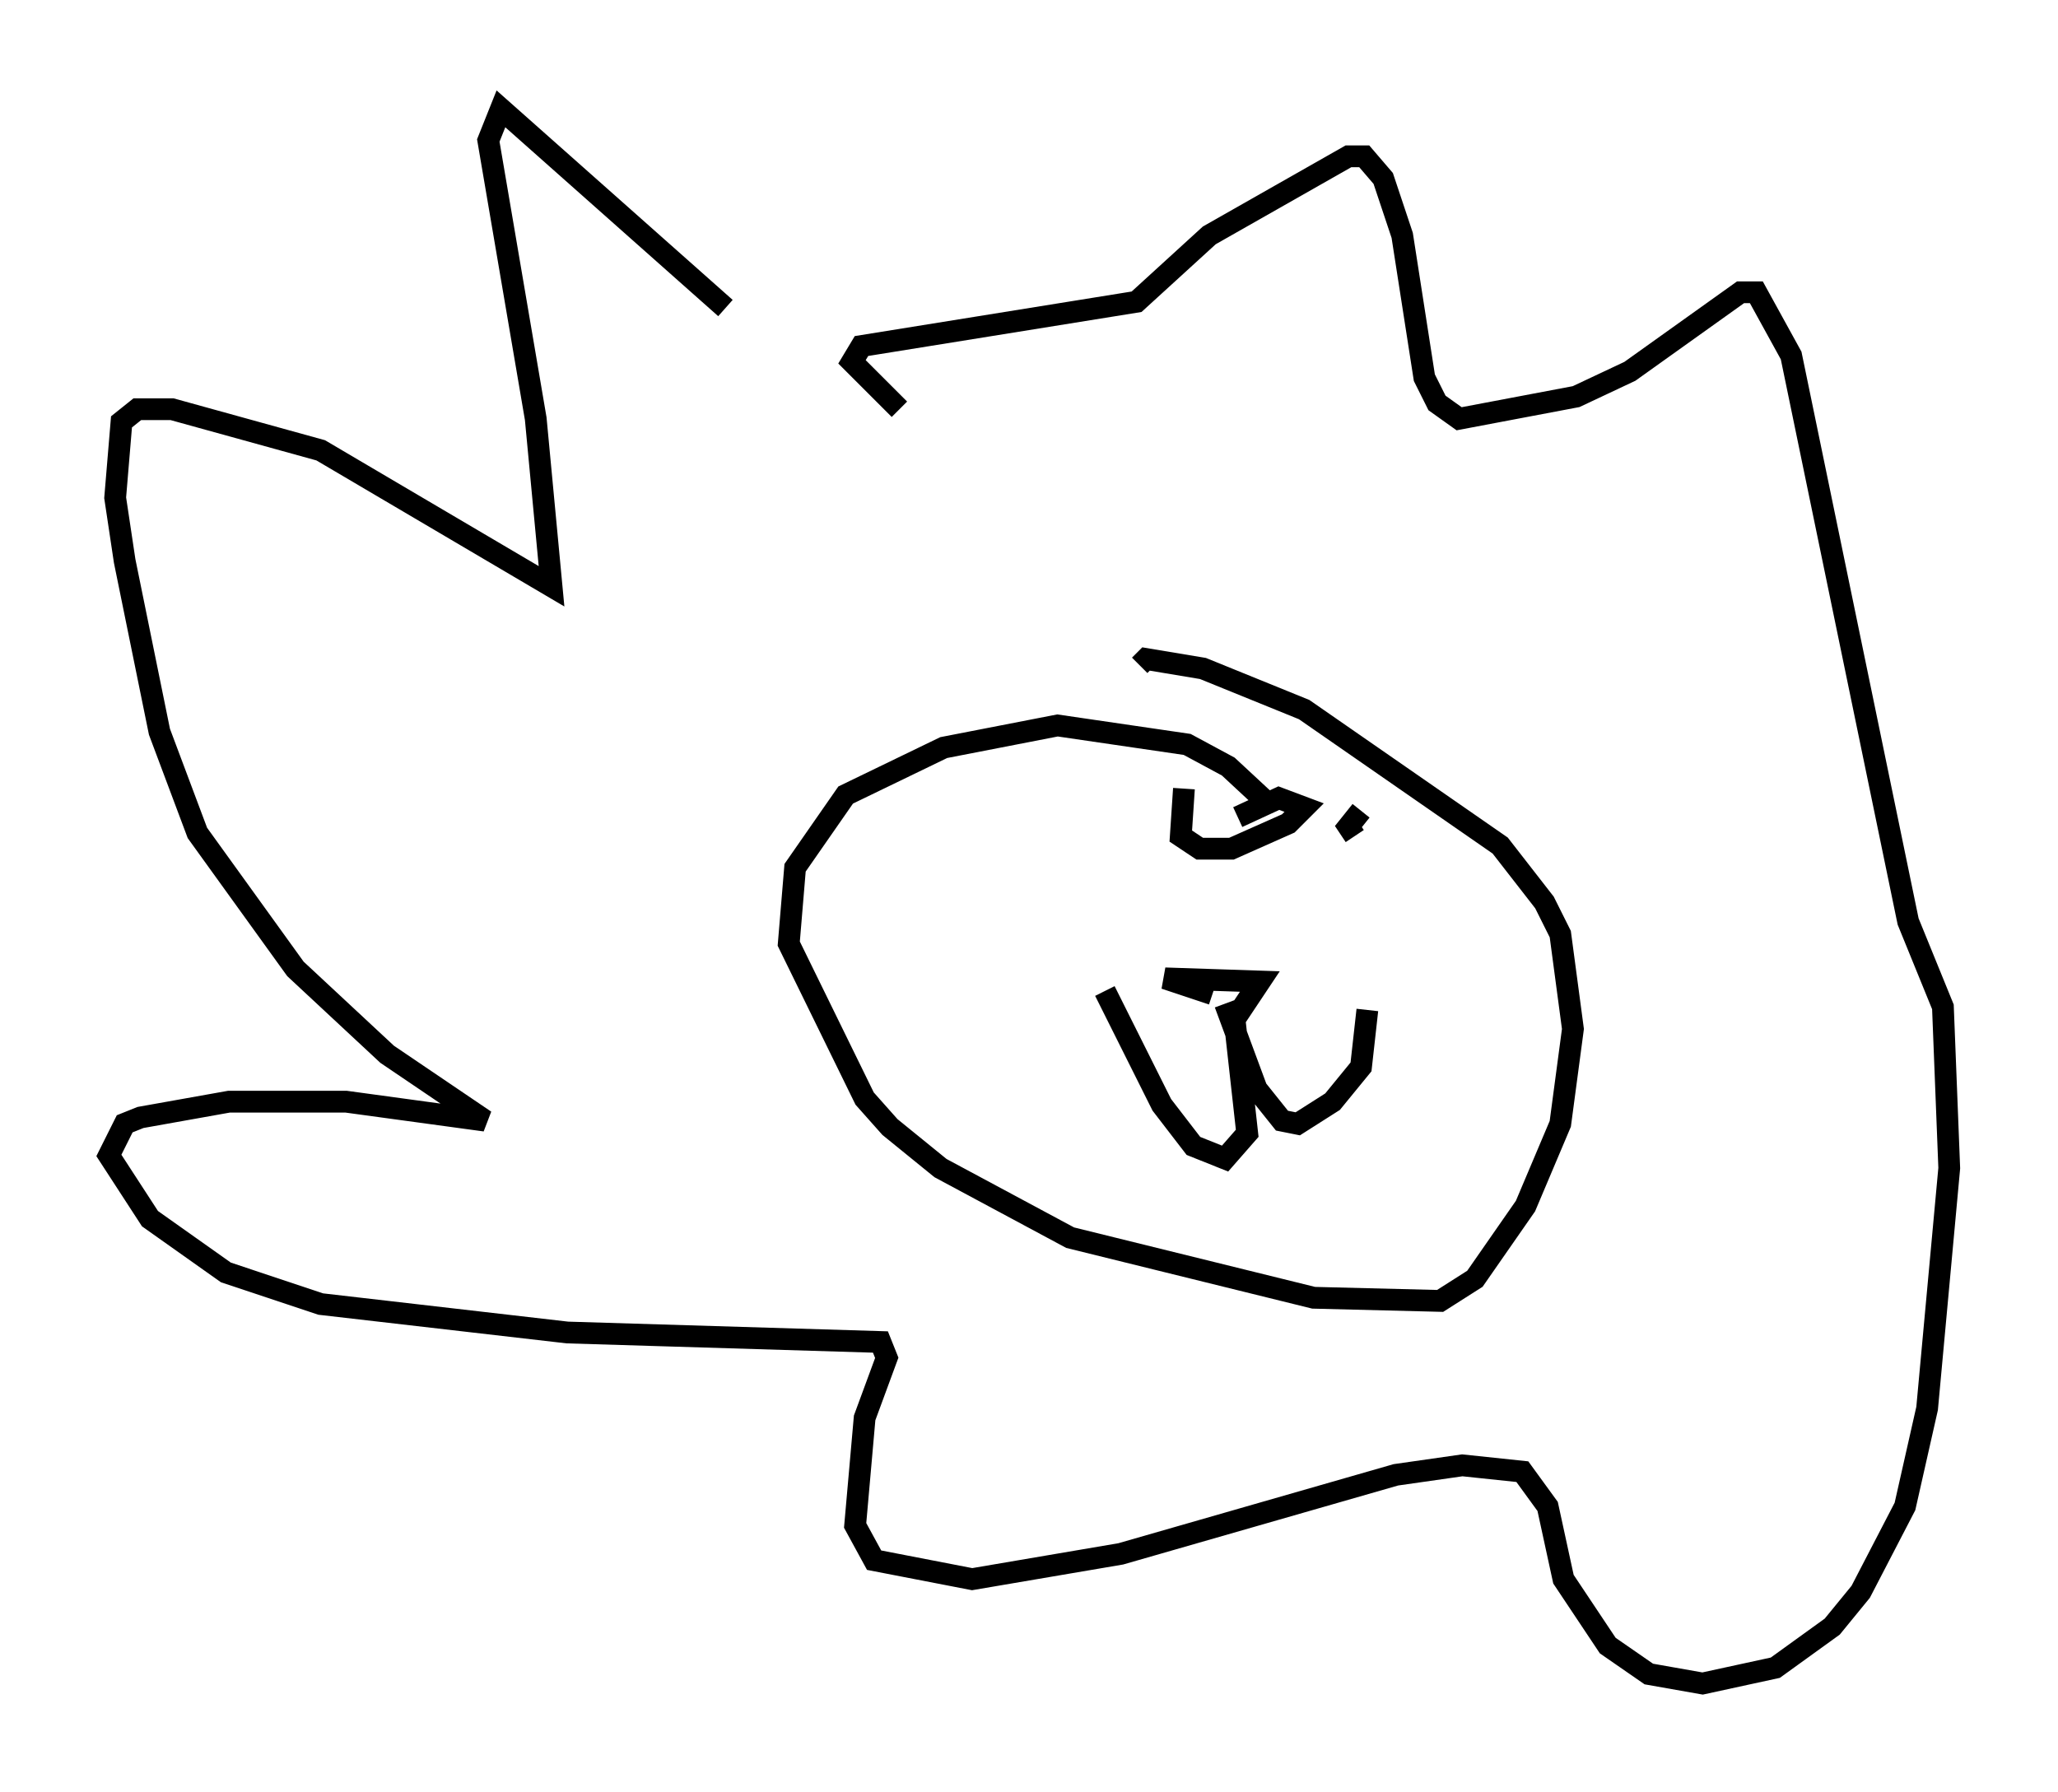 <?xml version="1.0" encoding="utf-8" ?>
<svg baseProfile="full" height="82.335" version="1.1" width="94.536" xmlns="http://www.w3.org/2000/svg" xmlns:ev="http://www.w3.org/2001/xml-events" xmlns:xlink="http://www.w3.org/1999/xlink"><defs /><rect fill="white" height="82.335" width="94.536" x="0" y="0" /><path d="M40.877, 22.285 m-7.553, -8.134 l-10.313, -9.151 -0.581, 1.453 l2.179, 12.782 0.726, 7.698 l-10.603, -6.246 -6.827, -1.888 l-1.598, 0.0 -0.726, 0.581 l-0.291, 3.486 0.436, 2.905 l1.598, 7.844 1.743, 4.648 l4.503, 6.246 4.212, 3.922 l4.503, 3.05 -6.391, -0.872 l-5.374, 0.0 -4.067, 0.726 l-0.726, 0.291 -0.726, 1.453 l1.888, 2.905 3.486, 2.469 l4.358, 1.453 11.33, 1.307 l14.38, 0.436 0.291, 0.726 l-1.017, 2.76 -0.436, 4.939 l0.872, 1.598 4.503, 0.872 l6.827, -1.162 12.637, -3.631 l3.05, -0.436 2.76, 0.291 l1.162, 1.598 0.726, 3.341 l2.034, 3.05 1.888, 1.307 l2.469, 0.436 3.341, -0.726 l2.615, -1.888 1.307, -1.598 l2.034, -3.922 1.017, -4.503 l1.017, -11.039 -0.291, -7.408 l-1.598, -3.922 -5.374, -26 l-1.598, -2.905 -0.726, 0.0 l-5.084, 3.631 -2.469, 1.162 l-5.374, 1.017 -1.017, -0.726 l-0.581, -1.162 -1.017, -6.536 l-0.872, -2.615 -0.872, -1.017 l-0.726, 0.0 -6.391, 3.631 l-3.341, 3.05 -12.637, 2.034 l-0.436, 0.726 2.179, 2.179 m17.14, 18.302 l-2.034, -1.888 -1.888, -1.017 l-5.955, -0.872 -5.229, 1.017 l-4.503, 2.179 -2.324, 3.341 l-0.291, 3.486 3.486, 7.117 l1.162, 1.307 2.324, 1.888 l5.955, 3.196 11.184, 2.76 l5.81, 0.145 1.598, -1.017 l2.324, -3.341 1.598, -3.777 l0.581, -4.358 -0.581, -4.358 l-0.726, -1.453 -2.034, -2.615 l-9.006, -6.246 -4.648, -1.888 l-2.615, -0.436 -0.291, 0.291 m3.341, 15.106 l-2.179, -0.726 4.358, 0.145 l-1.162, 1.743 0.581, 5.229 l-1.017, 1.162 -1.453, -0.581 l-1.453, -1.888 -2.615, -5.229 m5.52, 0.581 l1.453, 3.922 1.162, 1.453 l0.726, 0.145 1.598, -1.017 l1.307, -1.598 0.291, -2.615 m-8.425, -10.168 l-0.145, 2.179 0.872, 0.581 l1.453, 0.0 2.615, -1.162 l0.726, -0.726 -1.162, -0.436 l-1.888, 0.872 m5.665, -0.291 l-0.581, 0.726 0.291, 0.436 " fill="none" stroke="black" stroke-width="1" /></svg>